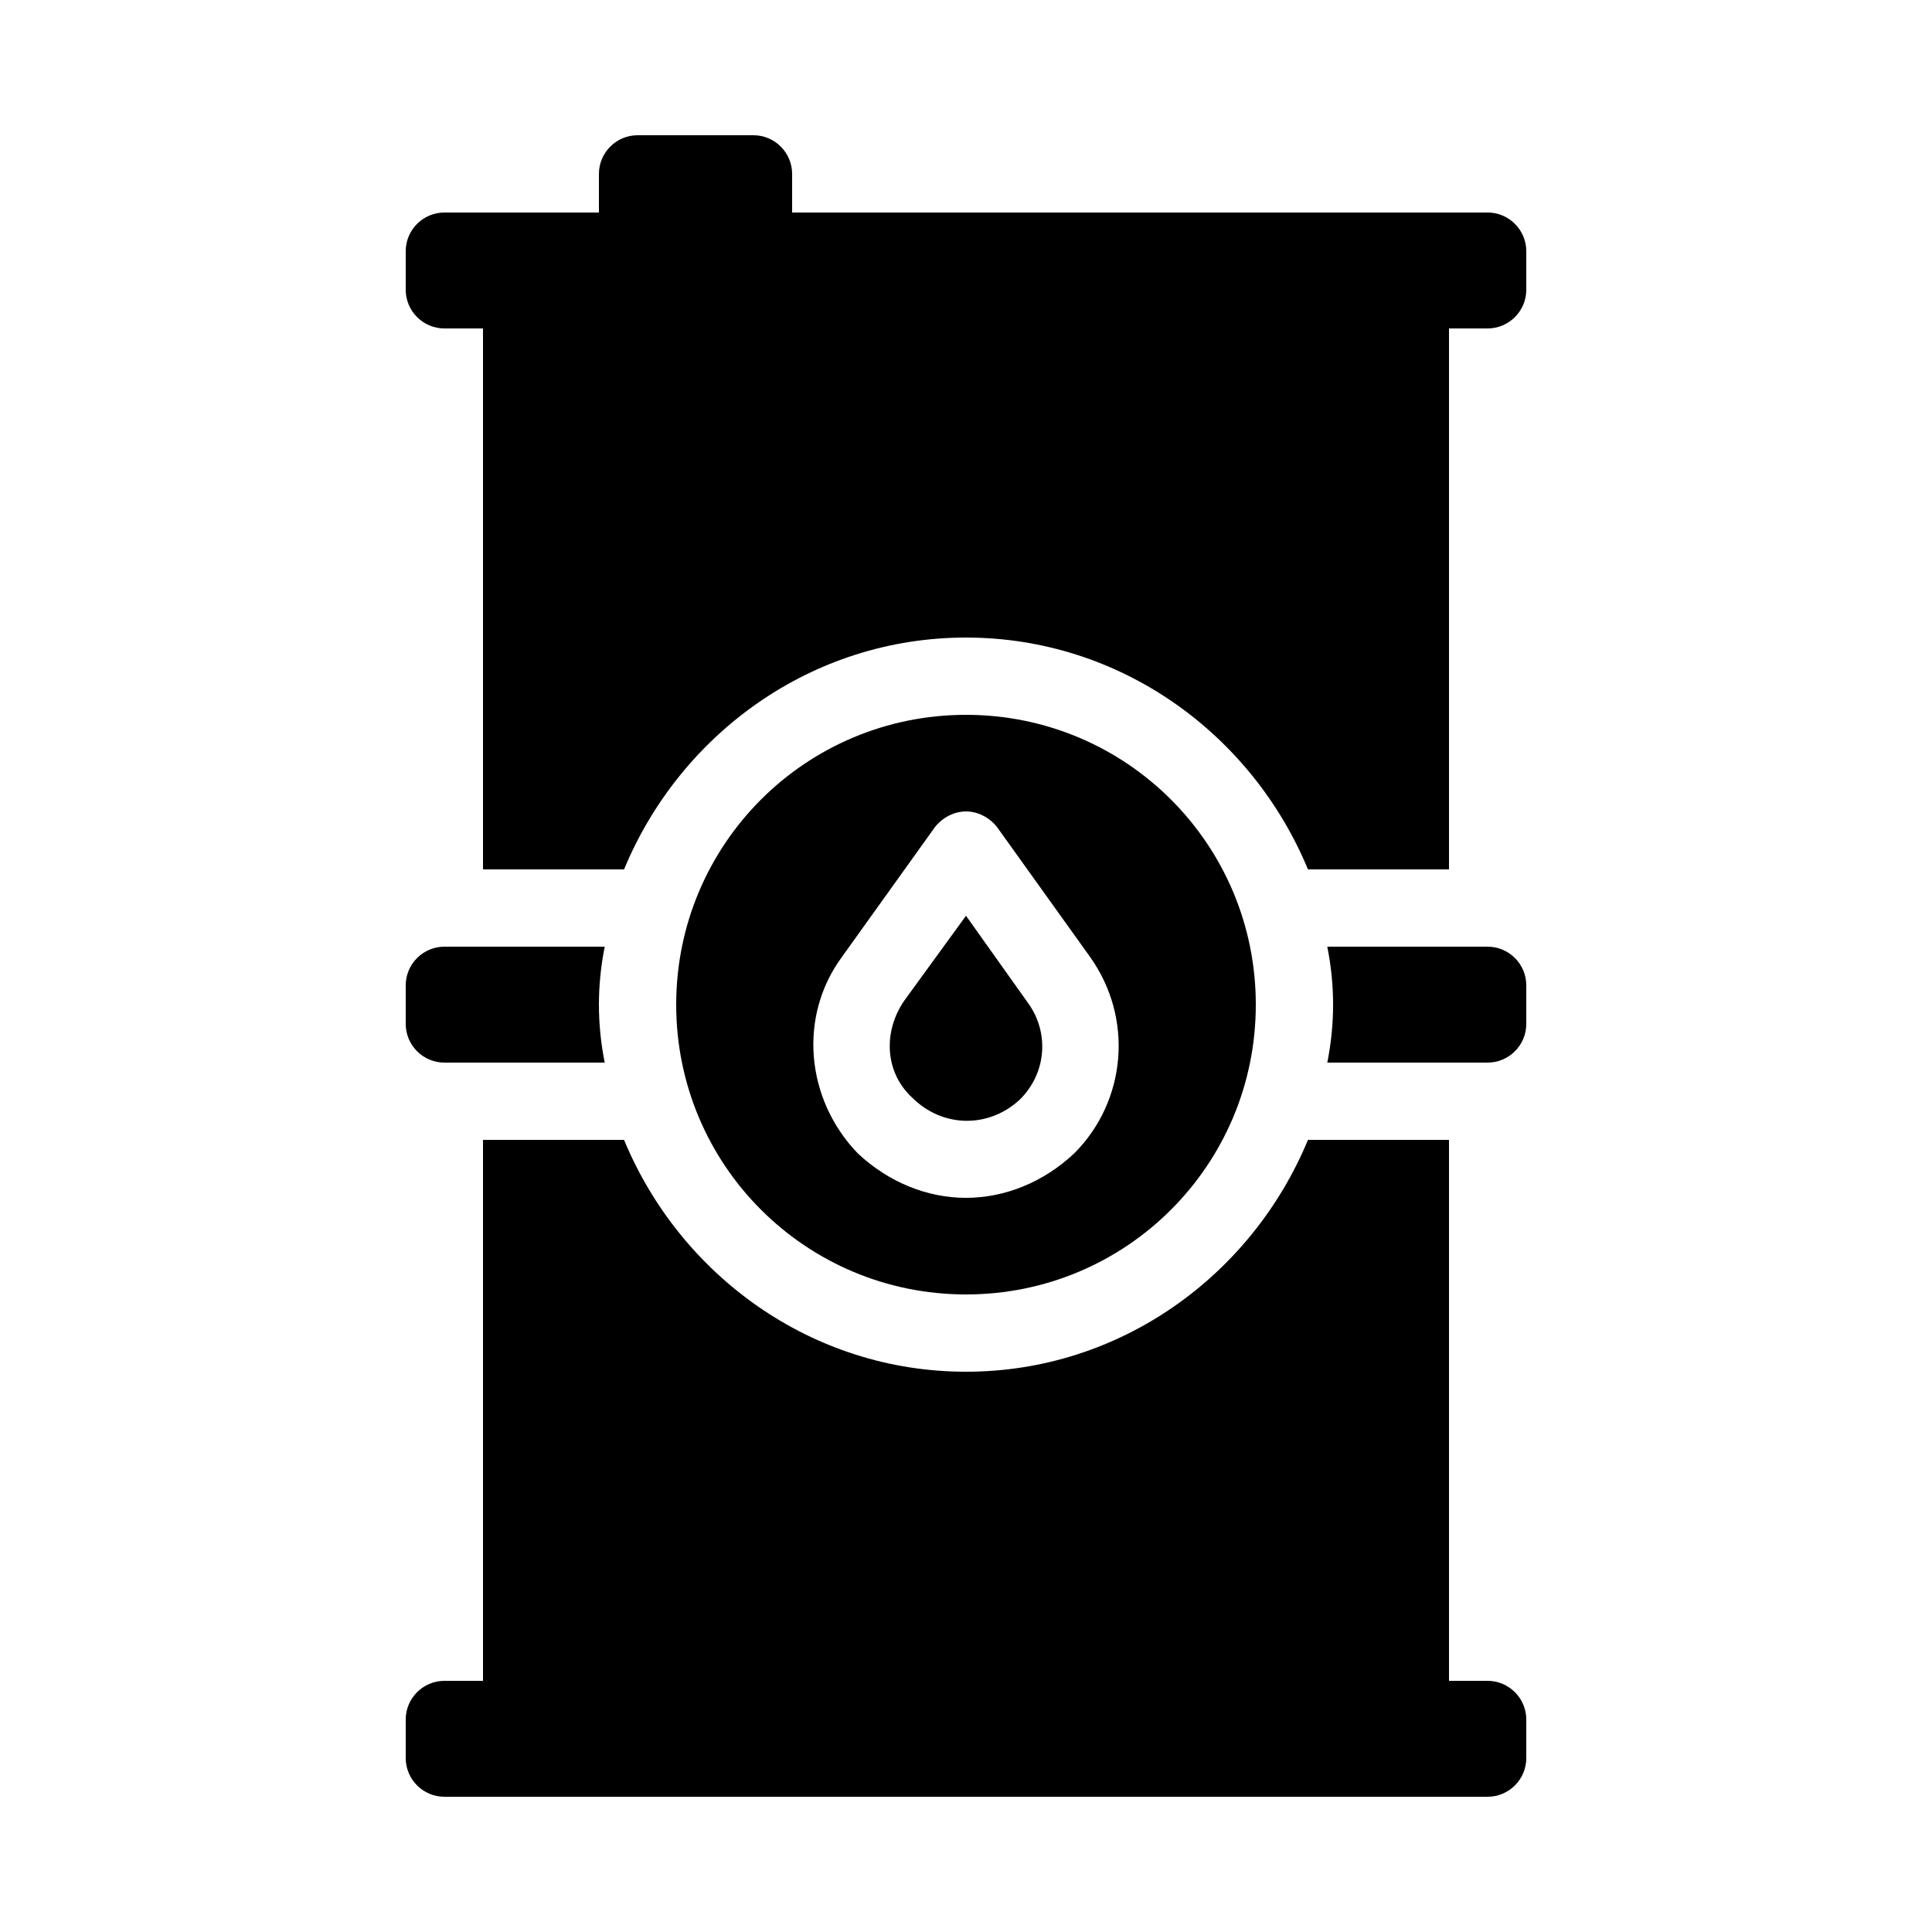 <?xml version="1.0" encoding="utf-8"?>
<!-- Generator: Adobe Illustrator 21.0.2, SVG Export Plug-In . SVG Version: 6.00 Build 0)  -->
<svg version="1.1" id="Layer_1" xmlns="http://www.w3.org/2000/svg" xmlns:xlink="http://www.w3.org/1999/xlink" x="0px" y="0px"
	 viewBox="0 0 100 100" style="enable-background:new 0 0 100 100;" xml:space="preserve">
<g>
	<path d="M77,87h-2V59h-7.3C64.8,66,58,71,50,71s-14.8-5-17.7-12H25v28h-2c-1.1,0-2,0.9-2,2v2c0,1.1,0.9,2,2,2h54c1.1,0,2-0.9,2-2
		v-2C79,87.9,78.1,87,77,87z"/>
	<path d="M77,11H41V9c0-1.1-0.9-2-2-2h-6c-1.1,0-2,0.9-2,2v2h-8c-1.1,0-2,0.9-2,2v2c0,1.1,0.9,2,2,2h2v28h7.3C35.2,38,42,33,50,33
		s14.8,5,17.7,12H75V17h2c1.1,0,2-0.9,2-2v-2C79,11.9,78.1,11,77,11z"/>
	<path d="M77,49h-8.3c0.2,1,0.3,2,0.3,3c0,1-0.1,2-0.3,3H77c1.1,0,2-0.9,2-2v-2C79,49.9,78.1,49,77,49z"/>
	<path d="M23,55h8.3c-0.2-1-0.3-2-0.3-3c0-1,0.1-2,0.3-3H23c-1.1,0-2,0.9-2,2v2C21,54.1,21.9,55,23,55z"/>
	<path d="M50,67c8.3,0,15-6.7,15-15c0-8.3-6.7-15-15-15s-15,6.7-15,15C35,60.3,41.7,67,50,67z M43.6,49.5l4.8-6.7
		c0.4-0.5,1-0.8,1.6-0.8s1.2,0.3,1.6,0.8l4.8,6.7c2.3,3.2,1.9,7.5-0.8,10.2C54,61.2,52,62,50,62s-4-0.8-5.6-2.3
		C41.7,56.9,41.3,52.6,43.6,49.5z"/>
	<path d="M52.8,56.9c1.4-1.4,1.5-3.5,0.4-5L50,47.4l-3.2,4.4c-1.1,1.6-1,3.7,0.4,5C48.8,58.4,51.2,58.4,52.8,56.9z"/>
</g>
</svg>
